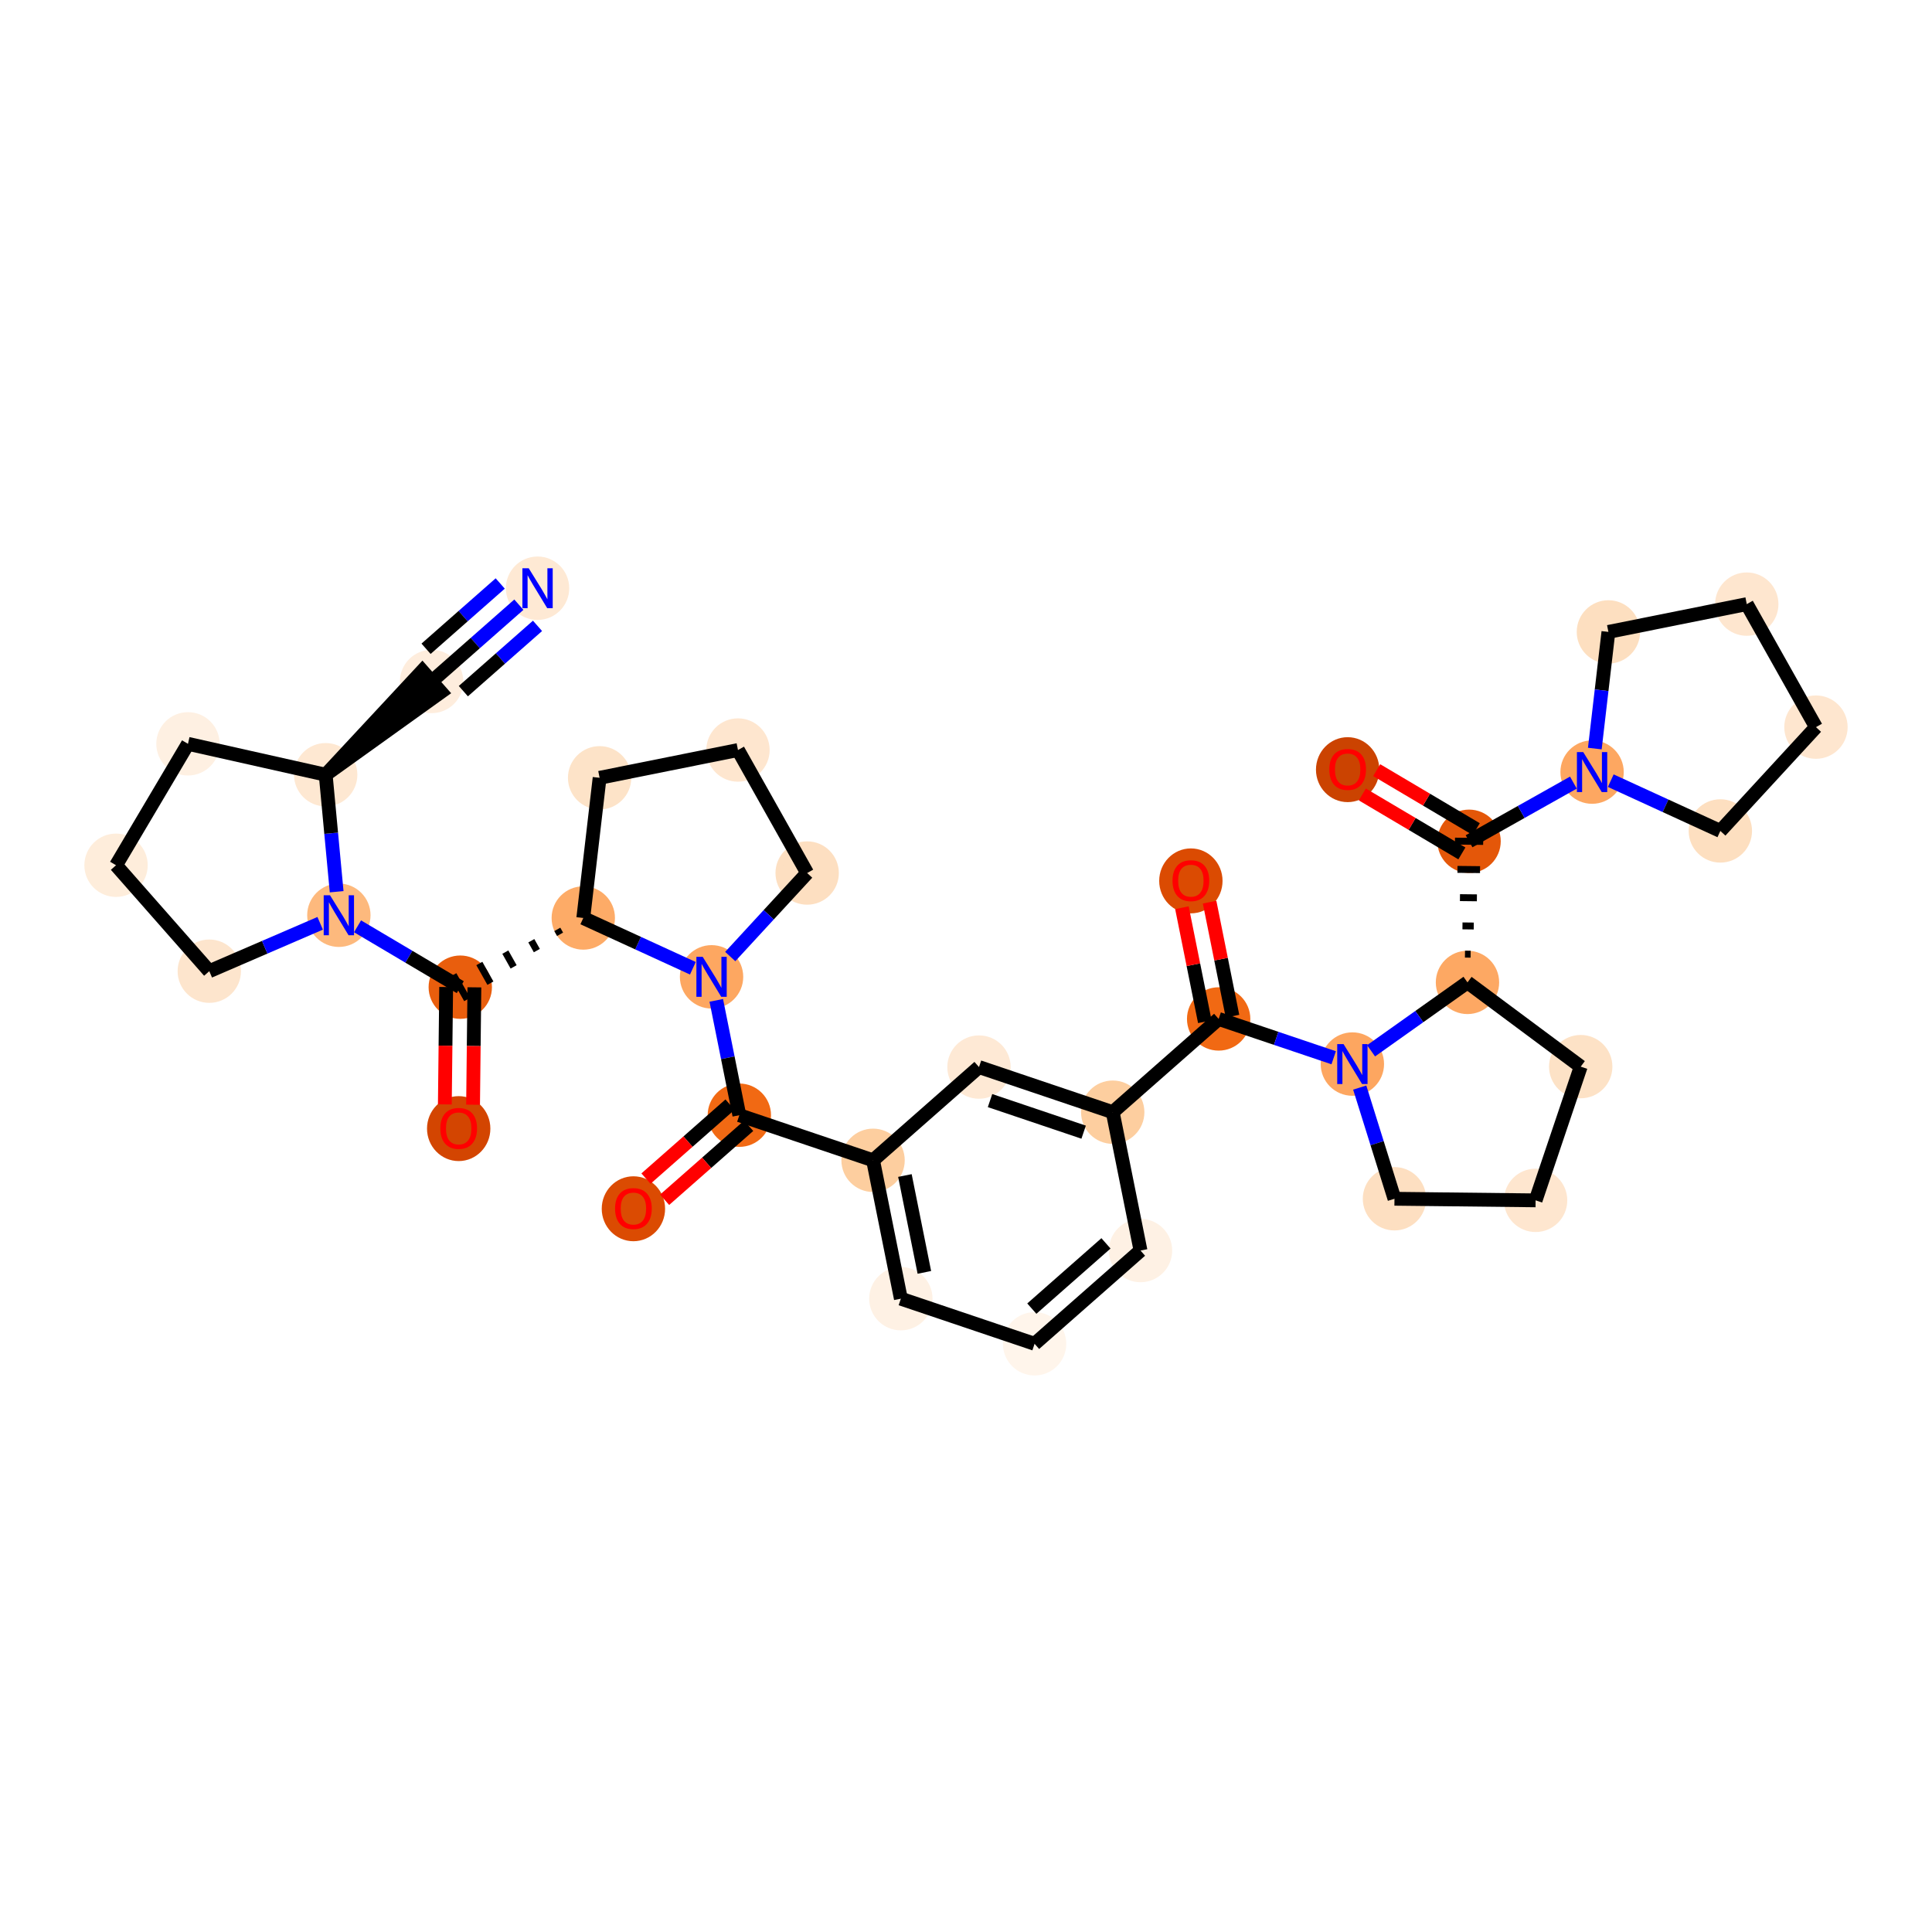 <?xml version='1.0' encoding='iso-8859-1'?>
<svg version='1.1' baseProfile='full'
              xmlns='http://www.w3.org/2000/svg'
                      xmlns:rdkit='http://www.rdkit.org/xml'
                      xmlns:xlink='http://www.w3.org/1999/xlink'
                  xml:space='preserve'
width='280px' height='280px' viewBox='0 0 280 280'>
<!-- END OF HEADER -->
<rect style='opacity:1.0;fill:#FFFFFF;stroke:none' width='280' height='280' x='0' y='0'> </rect>
<ellipse cx='77.906' cy='85.251' rx='4.091' ry='4.096'  style='fill:#FEE9D4;fill-rule:evenodd;stroke:#FEE9D4;stroke-width:1.0px;stroke-linecap:butt;stroke-linejoin:miter;stroke-opacity:1' />
<ellipse cx='62.553' cy='98.765' rx='4.091' ry='4.091'  style='fill:#FEEDDD;fill-rule:evenodd;stroke:#FEEDDD;stroke-width:1.0px;stroke-linecap:butt;stroke-linejoin:miter;stroke-opacity:1' />
<ellipse cx='47.201' cy='112.279' rx='4.091' ry='4.091'  style='fill:#FEE8D2;fill-rule:evenodd;stroke:#FEE8D2;stroke-width:1.0px;stroke-linecap:butt;stroke-linejoin:miter;stroke-opacity:1' />
<ellipse cx='27.243' cy='107.802' rx='4.091' ry='4.091'  style='fill:#FEF0E2;fill-rule:evenodd;stroke:#FEF0E2;stroke-width:1.0px;stroke-linecap:butt;stroke-linejoin:miter;stroke-opacity:1' />
<ellipse cx='16.818' cy='125.399' rx='4.091' ry='4.091'  style='fill:#FEEDDB;fill-rule:evenodd;stroke:#FEEDDB;stroke-width:1.0px;stroke-linecap:butt;stroke-linejoin:miter;stroke-opacity:1' />
<ellipse cx='30.332' cy='140.752' rx='4.091' ry='4.091'  style='fill:#FDE5CD;fill-rule:evenodd;stroke:#FDE5CD;stroke-width:1.0px;stroke-linecap:butt;stroke-linejoin:miter;stroke-opacity:1' />
<ellipse cx='49.11' cy='132.643' rx='4.091' ry='4.096'  style='fill:#FDB97D;fill-rule:evenodd;stroke:#FDB97D;stroke-width:1.0px;stroke-linecap:butt;stroke-linejoin:miter;stroke-opacity:1' />
<ellipse cx='66.707' cy='143.069' rx='4.091' ry='4.091'  style='fill:#E95E0D;fill-rule:evenodd;stroke:#E95E0D;stroke-width:1.0px;stroke-linecap:butt;stroke-linejoin:miter;stroke-opacity:1' />
<ellipse cx='66.477' cy='163.566' rx='4.091' ry='4.206'  style='fill:#D34501;fill-rule:evenodd;stroke:#D34501;stroke-width:1.0px;stroke-linecap:butt;stroke-linejoin:miter;stroke-opacity:1' />
<ellipse cx='84.534' cy='133.042' rx='4.091' ry='4.091'  style='fill:#FDAB67;fill-rule:evenodd;stroke:#FDAB67;stroke-width:1.0px;stroke-linecap:butt;stroke-linejoin:miter;stroke-opacity:1' />
<ellipse cx='86.9' cy='112.726' rx='4.091' ry='4.091'  style='fill:#FDE3C8;fill-rule:evenodd;stroke:#FDE3C8;stroke-width:1.0px;stroke-linecap:butt;stroke-linejoin:miter;stroke-opacity:1' />
<ellipse cx='106.953' cy='108.699' rx='4.091' ry='4.091'  style='fill:#FEE6CF;fill-rule:evenodd;stroke:#FEE6CF;stroke-width:1.0px;stroke-linecap:butt;stroke-linejoin:miter;stroke-opacity:1' />
<ellipse cx='116.98' cy='126.526' rx='4.091' ry='4.091'  style='fill:#FDDFC1;fill-rule:evenodd;stroke:#FDDFC1;stroke-width:1.0px;stroke-linecap:butt;stroke-linejoin:miter;stroke-opacity:1' />
<ellipse cx='103.124' cy='141.571' rx='4.091' ry='4.096'  style='fill:#FDA761;fill-rule:evenodd;stroke:#FDA761;stroke-width:1.0px;stroke-linecap:butt;stroke-linejoin:miter;stroke-opacity:1' />
<ellipse cx='107.151' cy='161.624' rx='4.091' ry='4.091'  style='fill:#F16913;fill-rule:evenodd;stroke:#F16913;stroke-width:1.0px;stroke-linecap:butt;stroke-linejoin:miter;stroke-opacity:1' />
<ellipse cx='91.799' cy='175.183' rx='4.091' ry='4.206'  style='fill:#DB4B02;fill-rule:evenodd;stroke:#DB4B02;stroke-width:1.0px;stroke-linecap:butt;stroke-linejoin:miter;stroke-opacity:1' />
<ellipse cx='126.531' cy='168.162' rx='4.091' ry='4.091'  style='fill:#FDCE9F;fill-rule:evenodd;stroke:#FDCE9F;stroke-width:1.0px;stroke-linecap:butt;stroke-linejoin:miter;stroke-opacity:1' />
<ellipse cx='130.559' cy='188.215' rx='4.091' ry='4.091'  style='fill:#FEF1E4;fill-rule:evenodd;stroke:#FEF1E4;stroke-width:1.0px;stroke-linecap:butt;stroke-linejoin:miter;stroke-opacity:1' />
<ellipse cx='149.939' cy='194.754' rx='4.091' ry='4.091'  style='fill:#FFF5EB;fill-rule:evenodd;stroke:#FFF5EB;stroke-width:1.0px;stroke-linecap:butt;stroke-linejoin:miter;stroke-opacity:1' />
<ellipse cx='165.292' cy='181.24' rx='4.091' ry='4.091'  style='fill:#FEF1E4;fill-rule:evenodd;stroke:#FEF1E4;stroke-width:1.0px;stroke-linecap:butt;stroke-linejoin:miter;stroke-opacity:1' />
<ellipse cx='161.264' cy='161.187' rx='4.091' ry='4.091'  style='fill:#FDCE9F;fill-rule:evenodd;stroke:#FDCE9F;stroke-width:1.0px;stroke-linecap:butt;stroke-linejoin:miter;stroke-opacity:1' />
<ellipse cx='176.617' cy='147.673' rx='4.091' ry='4.091'  style='fill:#F16913;fill-rule:evenodd;stroke:#F16913;stroke-width:1.0px;stroke-linecap:butt;stroke-linejoin:miter;stroke-opacity:1' />
<ellipse cx='172.59' cy='127.665' rx='4.091' ry='4.206'  style='fill:#DB4B02;fill-rule:evenodd;stroke:#DB4B02;stroke-width:1.0px;stroke-linecap:butt;stroke-linejoin:miter;stroke-opacity:1' />
<ellipse cx='195.997' cy='154.212' rx='4.091' ry='4.096'  style='fill:#FDA660;fill-rule:evenodd;stroke:#FDA660;stroke-width:1.0px;stroke-linecap:butt;stroke-linejoin:miter;stroke-opacity:1' />
<ellipse cx='202.098' cy='173.734' rx='4.091' ry='4.091'  style='fill:#FDDFC1;fill-rule:evenodd;stroke:#FDDFC1;stroke-width:1.0px;stroke-linecap:butt;stroke-linejoin:miter;stroke-opacity:1' />
<ellipse cx='222.551' cy='173.964' rx='4.091' ry='4.091'  style='fill:#FEE6CF;fill-rule:evenodd;stroke:#FEE6CF;stroke-width:1.0px;stroke-linecap:butt;stroke-linejoin:miter;stroke-opacity:1' />
<ellipse cx='229.089' cy='154.584' rx='4.091' ry='4.091'  style='fill:#FDE2C6;fill-rule:evenodd;stroke:#FDE2C6;stroke-width:1.0px;stroke-linecap:butt;stroke-linejoin:miter;stroke-opacity:1' />
<ellipse cx='212.678' cy='142.376' rx='4.091' ry='4.091'  style='fill:#FDA863;fill-rule:evenodd;stroke:#FDA863;stroke-width:1.0px;stroke-linecap:butt;stroke-linejoin:miter;stroke-opacity:1' />
<ellipse cx='212.908' cy='121.924' rx='4.091' ry='4.091'  style='fill:#E45709;fill-rule:evenodd;stroke:#E45709;stroke-width:1.0px;stroke-linecap:butt;stroke-linejoin:miter;stroke-opacity:1' />
<ellipse cx='195.311' cy='111.544' rx='4.091' ry='4.206'  style='fill:#CB4301;fill-rule:evenodd;stroke:#CB4301;stroke-width:1.0px;stroke-linecap:butt;stroke-linejoin:miter;stroke-opacity:1' />
<ellipse cx='230.736' cy='111.897' rx='4.091' ry='4.096'  style='fill:#FDA761;fill-rule:evenodd;stroke:#FDA761;stroke-width:1.0px;stroke-linecap:butt;stroke-linejoin:miter;stroke-opacity:1' />
<ellipse cx='249.326' cy='120.426' rx='4.091' ry='4.091'  style='fill:#FDDFC0;fill-rule:evenodd;stroke:#FDDFC0;stroke-width:1.0px;stroke-linecap:butt;stroke-linejoin:miter;stroke-opacity:1' />
<ellipse cx='263.182' cy='105.381' rx='4.091' ry='4.091'  style='fill:#FEE6CF;fill-rule:evenodd;stroke:#FEE6CF;stroke-width:1.0px;stroke-linecap:butt;stroke-linejoin:miter;stroke-opacity:1' />
<ellipse cx='253.155' cy='87.554' rx='4.091' ry='4.091'  style='fill:#FEE6CF;fill-rule:evenodd;stroke:#FEE6CF;stroke-width:1.0px;stroke-linecap:butt;stroke-linejoin:miter;stroke-opacity:1' />
<ellipse cx='233.102' cy='91.581' rx='4.091' ry='4.091'  style='fill:#FDDFC0;fill-rule:evenodd;stroke:#FDDFC0;stroke-width:1.0px;stroke-linecap:butt;stroke-linejoin:miter;stroke-opacity:1' />
<ellipse cx='141.884' cy='154.648' rx='4.091' ry='4.091'  style='fill:#FEE9D5;fill-rule:evenodd;stroke:#FEE9D5;stroke-width:1.0px;stroke-linecap:butt;stroke-linejoin:miter;stroke-opacity:1' />
<path class='bond-0 atom-0 atom-1' d='M 75.198,87.635 L 68.876,93.2' style='fill:none;fill-rule:evenodd;stroke:#0000FF;stroke-width:2.0px;stroke-linecap:butt;stroke-linejoin:miter;stroke-opacity:1' />
<path class='bond-0 atom-0 atom-1' d='M 68.876,93.2 L 62.553,98.765' style='fill:none;fill-rule:evenodd;stroke:#000000;stroke-width:2.0px;stroke-linecap:butt;stroke-linejoin:miter;stroke-opacity:1' />
<path class='bond-0 atom-0 atom-1' d='M 72.495,84.564 L 67.121,89.294' style='fill:none;fill-rule:evenodd;stroke:#0000FF;stroke-width:2.0px;stroke-linecap:butt;stroke-linejoin:miter;stroke-opacity:1' />
<path class='bond-0 atom-0 atom-1' d='M 67.121,89.294 L 61.747,94.025' style='fill:none;fill-rule:evenodd;stroke:#000000;stroke-width:2.0px;stroke-linecap:butt;stroke-linejoin:miter;stroke-opacity:1' />
<path class='bond-0 atom-0 atom-1' d='M 77.901,90.705 L 72.527,95.436' style='fill:none;fill-rule:evenodd;stroke:#0000FF;stroke-width:2.0px;stroke-linecap:butt;stroke-linejoin:miter;stroke-opacity:1' />
<path class='bond-0 atom-0 atom-1' d='M 72.527,95.436 L 67.153,100.166' style='fill:none;fill-rule:evenodd;stroke:#000000;stroke-width:2.0px;stroke-linecap:butt;stroke-linejoin:miter;stroke-opacity:1' />
<path class='bond-1 atom-2 atom-1' d='M 47.201,112.279 L 63.905,100.3 L 61.202,97.23 Z' style='fill:#000000;fill-rule:evenodd;fill-opacity:1;stroke:#000000;stroke-width:2.0px;stroke-linecap:butt;stroke-linejoin:miter;stroke-opacity:1;' />
<path class='bond-2 atom-2 atom-3' d='M 47.201,112.279 L 27.243,107.802' style='fill:none;fill-rule:evenodd;stroke:#000000;stroke-width:2.0px;stroke-linecap:butt;stroke-linejoin:miter;stroke-opacity:1' />
<path class='bond-35 atom-6 atom-2' d='M 48.79,129.236 L 47.995,120.758' style='fill:none;fill-rule:evenodd;stroke:#0000FF;stroke-width:2.0px;stroke-linecap:butt;stroke-linejoin:miter;stroke-opacity:1' />
<path class='bond-35 atom-6 atom-2' d='M 47.995,120.758 L 47.201,112.279' style='fill:none;fill-rule:evenodd;stroke:#000000;stroke-width:2.0px;stroke-linecap:butt;stroke-linejoin:miter;stroke-opacity:1' />
<path class='bond-3 atom-3 atom-4' d='M 27.243,107.802 L 16.818,125.399' style='fill:none;fill-rule:evenodd;stroke:#000000;stroke-width:2.0px;stroke-linecap:butt;stroke-linejoin:miter;stroke-opacity:1' />
<path class='bond-4 atom-4 atom-5' d='M 16.818,125.399 L 30.332,140.752' style='fill:none;fill-rule:evenodd;stroke:#000000;stroke-width:2.0px;stroke-linecap:butt;stroke-linejoin:miter;stroke-opacity:1' />
<path class='bond-5 atom-5 atom-6' d='M 30.332,140.752 L 38.367,137.282' style='fill:none;fill-rule:evenodd;stroke:#000000;stroke-width:2.0px;stroke-linecap:butt;stroke-linejoin:miter;stroke-opacity:1' />
<path class='bond-5 atom-5 atom-6' d='M 38.367,137.282 L 46.402,133.813' style='fill:none;fill-rule:evenodd;stroke:#0000FF;stroke-width:2.0px;stroke-linecap:butt;stroke-linejoin:miter;stroke-opacity:1' />
<path class='bond-6 atom-6 atom-7' d='M 51.818,134.248 L 59.262,138.658' style='fill:none;fill-rule:evenodd;stroke:#0000FF;stroke-width:2.0px;stroke-linecap:butt;stroke-linejoin:miter;stroke-opacity:1' />
<path class='bond-6 atom-6 atom-7' d='M 59.262,138.658 L 66.707,143.069' style='fill:none;fill-rule:evenodd;stroke:#000000;stroke-width:2.0px;stroke-linecap:butt;stroke-linejoin:miter;stroke-opacity:1' />
<path class='bond-7 atom-7 atom-8' d='M 64.662,143.046 L 64.566,151.552' style='fill:none;fill-rule:evenodd;stroke:#000000;stroke-width:2.0px;stroke-linecap:butt;stroke-linejoin:miter;stroke-opacity:1' />
<path class='bond-7 atom-7 atom-8' d='M 64.566,151.552 L 64.47,160.058' style='fill:none;fill-rule:evenodd;stroke:#FF0000;stroke-width:2.0px;stroke-linecap:butt;stroke-linejoin:miter;stroke-opacity:1' />
<path class='bond-7 atom-7 atom-8' d='M 68.752,143.092 L 68.656,151.598' style='fill:none;fill-rule:evenodd;stroke:#000000;stroke-width:2.0px;stroke-linecap:butt;stroke-linejoin:miter;stroke-opacity:1' />
<path class='bond-7 atom-7 atom-8' d='M 68.656,151.598 L 68.561,160.104' style='fill:none;fill-rule:evenodd;stroke:#FF0000;stroke-width:2.0px;stroke-linecap:butt;stroke-linejoin:miter;stroke-opacity:1' />
<path class='bond-8 atom-9 atom-7' d='M 80.768,134.691 L 81.169,135.404' style='fill:none;fill-rule:evenodd;stroke:#000000;stroke-width:1.0px;stroke-linecap:butt;stroke-linejoin:miter;stroke-opacity:1' />
<path class='bond-8 atom-9 atom-7' d='M 77.002,136.339 L 77.804,137.766' style='fill:none;fill-rule:evenodd;stroke:#000000;stroke-width:1.0px;stroke-linecap:butt;stroke-linejoin:miter;stroke-opacity:1' />
<path class='bond-8 atom-9 atom-7' d='M 73.236,137.988 L 74.439,140.128' style='fill:none;fill-rule:evenodd;stroke:#000000;stroke-width:1.0px;stroke-linecap:butt;stroke-linejoin:miter;stroke-opacity:1' />
<path class='bond-8 atom-9 atom-7' d='M 69.47,139.637 L 71.074,142.489' style='fill:none;fill-rule:evenodd;stroke:#000000;stroke-width:1.0px;stroke-linecap:butt;stroke-linejoin:miter;stroke-opacity:1' />
<path class='bond-8 atom-9 atom-7' d='M 65.704,141.286 L 67.709,144.851' style='fill:none;fill-rule:evenodd;stroke:#000000;stroke-width:1.0px;stroke-linecap:butt;stroke-linejoin:miter;stroke-opacity:1' />
<path class='bond-9 atom-9 atom-10' d='M 84.534,133.042 L 86.9,112.726' style='fill:none;fill-rule:evenodd;stroke:#000000;stroke-width:2.0px;stroke-linecap:butt;stroke-linejoin:miter;stroke-opacity:1' />
<path class='bond-36 atom-13 atom-9' d='M 100.416,140.328 L 92.475,136.685' style='fill:none;fill-rule:evenodd;stroke:#0000FF;stroke-width:2.0px;stroke-linecap:butt;stroke-linejoin:miter;stroke-opacity:1' />
<path class='bond-36 atom-13 atom-9' d='M 92.475,136.685 L 84.534,133.042' style='fill:none;fill-rule:evenodd;stroke:#000000;stroke-width:2.0px;stroke-linecap:butt;stroke-linejoin:miter;stroke-opacity:1' />
<path class='bond-10 atom-10 atom-11' d='M 86.9,112.726 L 106.953,108.699' style='fill:none;fill-rule:evenodd;stroke:#000000;stroke-width:2.0px;stroke-linecap:butt;stroke-linejoin:miter;stroke-opacity:1' />
<path class='bond-11 atom-11 atom-12' d='M 106.953,108.699 L 116.98,126.526' style='fill:none;fill-rule:evenodd;stroke:#000000;stroke-width:2.0px;stroke-linecap:butt;stroke-linejoin:miter;stroke-opacity:1' />
<path class='bond-12 atom-12 atom-13' d='M 116.98,126.526 L 111.406,132.578' style='fill:none;fill-rule:evenodd;stroke:#000000;stroke-width:2.0px;stroke-linecap:butt;stroke-linejoin:miter;stroke-opacity:1' />
<path class='bond-12 atom-12 atom-13' d='M 111.406,132.578 L 105.832,138.63' style='fill:none;fill-rule:evenodd;stroke:#0000FF;stroke-width:2.0px;stroke-linecap:butt;stroke-linejoin:miter;stroke-opacity:1' />
<path class='bond-13 atom-13 atom-14' d='M 103.808,144.978 L 105.48,153.301' style='fill:none;fill-rule:evenodd;stroke:#0000FF;stroke-width:2.0px;stroke-linecap:butt;stroke-linejoin:miter;stroke-opacity:1' />
<path class='bond-13 atom-13 atom-14' d='M 105.48,153.301 L 107.151,161.624' style='fill:none;fill-rule:evenodd;stroke:#000000;stroke-width:2.0px;stroke-linecap:butt;stroke-linejoin:miter;stroke-opacity:1' />
<path class='bond-14 atom-14 atom-15' d='M 105.8,160.088 L 99.709,165.45' style='fill:none;fill-rule:evenodd;stroke:#000000;stroke-width:2.0px;stroke-linecap:butt;stroke-linejoin:miter;stroke-opacity:1' />
<path class='bond-14 atom-14 atom-15' d='M 99.709,165.45 L 93.617,170.812' style='fill:none;fill-rule:evenodd;stroke:#FF0000;stroke-width:2.0px;stroke-linecap:butt;stroke-linejoin:miter;stroke-opacity:1' />
<path class='bond-14 atom-14 atom-15' d='M 108.503,163.159 L 102.412,168.521' style='fill:none;fill-rule:evenodd;stroke:#000000;stroke-width:2.0px;stroke-linecap:butt;stroke-linejoin:miter;stroke-opacity:1' />
<path class='bond-14 atom-14 atom-15' d='M 102.412,168.521 L 96.32,173.882' style='fill:none;fill-rule:evenodd;stroke:#FF0000;stroke-width:2.0px;stroke-linecap:butt;stroke-linejoin:miter;stroke-opacity:1' />
<path class='bond-15 atom-14 atom-16' d='M 107.151,161.624 L 126.531,168.162' style='fill:none;fill-rule:evenodd;stroke:#000000;stroke-width:2.0px;stroke-linecap:butt;stroke-linejoin:miter;stroke-opacity:1' />
<path class='bond-16 atom-16 atom-17' d='M 126.531,168.162 L 130.559,188.215' style='fill:none;fill-rule:evenodd;stroke:#000000;stroke-width:2.0px;stroke-linecap:butt;stroke-linejoin:miter;stroke-opacity:1' />
<path class='bond-16 atom-16 atom-17' d='M 131.146,170.365 L 133.965,184.402' style='fill:none;fill-rule:evenodd;stroke:#000000;stroke-width:2.0px;stroke-linecap:butt;stroke-linejoin:miter;stroke-opacity:1' />
<path class='bond-37 atom-35 atom-16' d='M 141.884,154.648 L 126.531,168.162' style='fill:none;fill-rule:evenodd;stroke:#000000;stroke-width:2.0px;stroke-linecap:butt;stroke-linejoin:miter;stroke-opacity:1' />
<path class='bond-17 atom-17 atom-18' d='M 130.559,188.215 L 149.939,194.754' style='fill:none;fill-rule:evenodd;stroke:#000000;stroke-width:2.0px;stroke-linecap:butt;stroke-linejoin:miter;stroke-opacity:1' />
<path class='bond-18 atom-18 atom-19' d='M 149.939,194.754 L 165.292,181.24' style='fill:none;fill-rule:evenodd;stroke:#000000;stroke-width:2.0px;stroke-linecap:butt;stroke-linejoin:miter;stroke-opacity:1' />
<path class='bond-18 atom-18 atom-19' d='M 149.539,189.657 L 160.286,180.197' style='fill:none;fill-rule:evenodd;stroke:#000000;stroke-width:2.0px;stroke-linecap:butt;stroke-linejoin:miter;stroke-opacity:1' />
<path class='bond-19 atom-19 atom-20' d='M 165.292,181.24 L 161.264,161.187' style='fill:none;fill-rule:evenodd;stroke:#000000;stroke-width:2.0px;stroke-linecap:butt;stroke-linejoin:miter;stroke-opacity:1' />
<path class='bond-20 atom-20 atom-21' d='M 161.264,161.187 L 176.617,147.673' style='fill:none;fill-rule:evenodd;stroke:#000000;stroke-width:2.0px;stroke-linecap:butt;stroke-linejoin:miter;stroke-opacity:1' />
<path class='bond-34 atom-20 atom-35' d='M 161.264,161.187 L 141.884,154.648' style='fill:none;fill-rule:evenodd;stroke:#000000;stroke-width:2.0px;stroke-linecap:butt;stroke-linejoin:miter;stroke-opacity:1' />
<path class='bond-34 atom-20 atom-35' d='M 157.05,164.082 L 143.483,159.505' style='fill:none;fill-rule:evenodd;stroke:#000000;stroke-width:2.0px;stroke-linecap:butt;stroke-linejoin:miter;stroke-opacity:1' />
<path class='bond-21 atom-21 atom-22' d='M 178.622,147.27 L 176.963,139.009' style='fill:none;fill-rule:evenodd;stroke:#000000;stroke-width:2.0px;stroke-linecap:butt;stroke-linejoin:miter;stroke-opacity:1' />
<path class='bond-21 atom-21 atom-22' d='M 176.963,139.009 L 175.304,130.747' style='fill:none;fill-rule:evenodd;stroke:#FF0000;stroke-width:2.0px;stroke-linecap:butt;stroke-linejoin:miter;stroke-opacity:1' />
<path class='bond-21 atom-21 atom-22' d='M 174.612,148.076 L 172.953,139.814' style='fill:none;fill-rule:evenodd;stroke:#000000;stroke-width:2.0px;stroke-linecap:butt;stroke-linejoin:miter;stroke-opacity:1' />
<path class='bond-21 atom-21 atom-22' d='M 172.953,139.814 L 171.294,131.553' style='fill:none;fill-rule:evenodd;stroke:#FF0000;stroke-width:2.0px;stroke-linecap:butt;stroke-linejoin:miter;stroke-opacity:1' />
<path class='bond-22 atom-21 atom-23' d='M 176.617,147.673 L 184.953,150.485' style='fill:none;fill-rule:evenodd;stroke:#000000;stroke-width:2.0px;stroke-linecap:butt;stroke-linejoin:miter;stroke-opacity:1' />
<path class='bond-22 atom-21 atom-23' d='M 184.953,150.485 L 193.289,153.298' style='fill:none;fill-rule:evenodd;stroke:#0000FF;stroke-width:2.0px;stroke-linecap:butt;stroke-linejoin:miter;stroke-opacity:1' />
<path class='bond-23 atom-23 atom-24' d='M 197.062,157.619 L 199.58,165.677' style='fill:none;fill-rule:evenodd;stroke:#0000FF;stroke-width:2.0px;stroke-linecap:butt;stroke-linejoin:miter;stroke-opacity:1' />
<path class='bond-23 atom-23 atom-24' d='M 199.58,165.677 L 202.098,173.734' style='fill:none;fill-rule:evenodd;stroke:#000000;stroke-width:2.0px;stroke-linecap:butt;stroke-linejoin:miter;stroke-opacity:1' />
<path class='bond-38 atom-27 atom-23' d='M 212.678,142.376 L 205.692,147.333' style='fill:none;fill-rule:evenodd;stroke:#000000;stroke-width:2.0px;stroke-linecap:butt;stroke-linejoin:miter;stroke-opacity:1' />
<path class='bond-38 atom-27 atom-23' d='M 205.692,147.333 L 198.705,152.29' style='fill:none;fill-rule:evenodd;stroke:#0000FF;stroke-width:2.0px;stroke-linecap:butt;stroke-linejoin:miter;stroke-opacity:1' />
<path class='bond-24 atom-24 atom-25' d='M 202.098,173.734 L 222.551,173.964' style='fill:none;fill-rule:evenodd;stroke:#000000;stroke-width:2.0px;stroke-linecap:butt;stroke-linejoin:miter;stroke-opacity:1' />
<path class='bond-25 atom-25 atom-26' d='M 222.551,173.964 L 229.089,154.584' style='fill:none;fill-rule:evenodd;stroke:#000000;stroke-width:2.0px;stroke-linecap:butt;stroke-linejoin:miter;stroke-opacity:1' />
<path class='bond-26 atom-26 atom-27' d='M 229.089,154.584 L 212.678,142.376' style='fill:none;fill-rule:evenodd;stroke:#000000;stroke-width:2.0px;stroke-linecap:butt;stroke-linejoin:miter;stroke-opacity:1' />
<path class='bond-27 atom-27 atom-28' d='M 213.134,138.291 L 212.315,138.281' style='fill:none;fill-rule:evenodd;stroke:#000000;stroke-width:1.0px;stroke-linecap:butt;stroke-linejoin:miter;stroke-opacity:1' />
<path class='bond-27 atom-27 atom-28' d='M 213.589,134.205 L 211.952,134.186' style='fill:none;fill-rule:evenodd;stroke:#000000;stroke-width:1.0px;stroke-linecap:butt;stroke-linejoin:miter;stroke-opacity:1' />
<path class='bond-27 atom-27 atom-28' d='M 214.044,130.119 L 211.589,130.091' style='fill:none;fill-rule:evenodd;stroke:#000000;stroke-width:1.0px;stroke-linecap:butt;stroke-linejoin:miter;stroke-opacity:1' />
<path class='bond-27 atom-27 atom-28' d='M 214.499,126.033 L 211.226,125.996' style='fill:none;fill-rule:evenodd;stroke:#000000;stroke-width:1.0px;stroke-linecap:butt;stroke-linejoin:miter;stroke-opacity:1' />
<path class='bond-27 atom-27 atom-28' d='M 214.954,121.947 L 210.863,121.901' style='fill:none;fill-rule:evenodd;stroke:#000000;stroke-width:1.0px;stroke-linecap:butt;stroke-linejoin:miter;stroke-opacity:1' />
<path class='bond-28 atom-28 atom-29' d='M 213.951,120.165 L 206.738,115.891' style='fill:none;fill-rule:evenodd;stroke:#000000;stroke-width:2.0px;stroke-linecap:butt;stroke-linejoin:miter;stroke-opacity:1' />
<path class='bond-28 atom-28 atom-29' d='M 206.738,115.891 L 199.524,111.617' style='fill:none;fill-rule:evenodd;stroke:#FF0000;stroke-width:2.0px;stroke-linecap:butt;stroke-linejoin:miter;stroke-opacity:1' />
<path class='bond-28 atom-28 atom-29' d='M 211.866,123.684 L 204.653,119.41' style='fill:none;fill-rule:evenodd;stroke:#000000;stroke-width:2.0px;stroke-linecap:butt;stroke-linejoin:miter;stroke-opacity:1' />
<path class='bond-28 atom-28 atom-29' d='M 204.653,119.41 L 197.439,115.137' style='fill:none;fill-rule:evenodd;stroke:#FF0000;stroke-width:2.0px;stroke-linecap:butt;stroke-linejoin:miter;stroke-opacity:1' />
<path class='bond-29 atom-28 atom-30' d='M 212.908,121.924 L 220.468,117.672' style='fill:none;fill-rule:evenodd;stroke:#000000;stroke-width:2.0px;stroke-linecap:butt;stroke-linejoin:miter;stroke-opacity:1' />
<path class='bond-29 atom-28 atom-30' d='M 220.468,117.672 L 228.028,113.421' style='fill:none;fill-rule:evenodd;stroke:#0000FF;stroke-width:2.0px;stroke-linecap:butt;stroke-linejoin:miter;stroke-opacity:1' />
<path class='bond-30 atom-30 atom-31' d='M 233.444,113.14 L 241.385,116.783' style='fill:none;fill-rule:evenodd;stroke:#0000FF;stroke-width:2.0px;stroke-linecap:butt;stroke-linejoin:miter;stroke-opacity:1' />
<path class='bond-30 atom-30 atom-31' d='M 241.385,116.783 L 249.326,120.426' style='fill:none;fill-rule:evenodd;stroke:#000000;stroke-width:2.0px;stroke-linecap:butt;stroke-linejoin:miter;stroke-opacity:1' />
<path class='bond-39 atom-34 atom-30' d='M 233.102,91.581 L 232.117,100.036' style='fill:none;fill-rule:evenodd;stroke:#000000;stroke-width:2.0px;stroke-linecap:butt;stroke-linejoin:miter;stroke-opacity:1' />
<path class='bond-39 atom-34 atom-30' d='M 232.117,100.036 L 231.133,108.49' style='fill:none;fill-rule:evenodd;stroke:#0000FF;stroke-width:2.0px;stroke-linecap:butt;stroke-linejoin:miter;stroke-opacity:1' />
<path class='bond-31 atom-31 atom-32' d='M 249.326,120.426 L 263.182,105.381' style='fill:none;fill-rule:evenodd;stroke:#000000;stroke-width:2.0px;stroke-linecap:butt;stroke-linejoin:miter;stroke-opacity:1' />
<path class='bond-32 atom-32 atom-33' d='M 263.182,105.381 L 253.155,87.554' style='fill:none;fill-rule:evenodd;stroke:#000000;stroke-width:2.0px;stroke-linecap:butt;stroke-linejoin:miter;stroke-opacity:1' />
<path class='bond-33 atom-33 atom-34' d='M 253.155,87.554 L 233.102,91.581' style='fill:none;fill-rule:evenodd;stroke:#000000;stroke-width:2.0px;stroke-linecap:butt;stroke-linejoin:miter;stroke-opacity:1' />
<path  class='atom-0' d='M 76.626 82.355
L 78.524 85.423
Q 78.712 85.725, 79.015 86.273
Q 79.317 86.822, 79.334 86.854
L 79.334 82.355
L 80.103 82.355
L 80.103 88.147
L 79.309 88.147
L 77.272 84.793
Q 77.035 84.4, 76.781 83.95
Q 76.536 83.5, 76.462 83.361
L 76.462 88.147
L 75.71 88.147
L 75.71 82.355
L 76.626 82.355
' fill='#0000FF'/>
<path  class='atom-6' d='M 47.829 129.747
L 49.727 132.815
Q 49.916 133.118, 50.218 133.666
Q 50.521 134.214, 50.537 134.247
L 50.537 129.747
L 51.306 129.747
L 51.306 135.54
L 50.513 135.54
L 48.476 132.185
Q 48.238 131.793, 47.985 131.343
Q 47.739 130.893, 47.666 130.753
L 47.666 135.54
L 46.913 135.54
L 46.913 129.747
L 47.829 129.747
' fill='#0000FF'/>
<path  class='atom-8' d='M 63.818 163.537
Q 63.818 162.146, 64.505 161.369
Q 65.192 160.592, 66.477 160.592
Q 67.761 160.592, 68.448 161.369
Q 69.136 162.146, 69.136 163.537
Q 69.136 164.944, 68.44 165.746
Q 67.745 166.54, 66.477 166.54
Q 65.2 166.54, 64.505 165.746
Q 63.818 164.953, 63.818 163.537
M 66.477 165.885
Q 67.36 165.885, 67.835 165.296
Q 68.317 164.699, 68.317 163.537
Q 68.317 162.4, 67.835 161.827
Q 67.36 161.246, 66.477 161.246
Q 65.593 161.246, 65.11 161.819
Q 64.636 162.392, 64.636 163.537
Q 64.636 164.707, 65.11 165.296
Q 65.593 165.885, 66.477 165.885
' fill='#FF0000'/>
<path  class='atom-13' d='M 101.844 138.674
L 103.742 141.742
Q 103.93 142.045, 104.233 142.593
Q 104.535 143.141, 104.552 143.174
L 104.552 138.674
L 105.321 138.674
L 105.321 144.467
L 104.527 144.467
L 102.49 141.112
Q 102.253 140.72, 101.999 140.27
Q 101.754 139.82, 101.68 139.681
L 101.68 144.467
L 100.927 144.467
L 100.927 138.674
L 101.844 138.674
' fill='#0000FF'/>
<path  class='atom-15' d='M 89.14 175.154
Q 89.14 173.763, 89.827 172.986
Q 90.514 172.209, 91.799 172.209
Q 93.083 172.209, 93.77 172.986
Q 94.457 173.763, 94.457 175.154
Q 94.457 176.561, 93.762 177.363
Q 93.067 178.157, 91.799 178.157
Q 90.522 178.157, 89.827 177.363
Q 89.14 176.57, 89.14 175.154
M 91.799 177.502
Q 92.682 177.502, 93.157 176.913
Q 93.639 176.316, 93.639 175.154
Q 93.639 174.017, 93.157 173.444
Q 92.682 172.863, 91.799 172.863
Q 90.915 172.863, 90.432 173.436
Q 89.958 174.009, 89.958 175.154
Q 89.958 176.324, 90.432 176.913
Q 90.915 177.502, 91.799 177.502
' fill='#FF0000'/>
<path  class='atom-22' d='M 169.931 127.636
Q 169.931 126.245, 170.618 125.468
Q 171.305 124.691, 172.59 124.691
Q 173.874 124.691, 174.562 125.468
Q 175.249 126.245, 175.249 127.636
Q 175.249 129.043, 174.553 129.845
Q 173.858 130.639, 172.59 130.639
Q 171.314 130.639, 170.618 129.845
Q 169.931 129.052, 169.931 127.636
M 172.59 129.984
Q 173.473 129.984, 173.948 129.395
Q 174.431 128.798, 174.431 127.636
Q 174.431 126.499, 173.948 125.926
Q 173.473 125.345, 172.59 125.345
Q 171.706 125.345, 171.224 125.918
Q 170.749 126.491, 170.749 127.636
Q 170.749 128.806, 171.224 129.395
Q 171.706 129.984, 172.59 129.984
' fill='#FF0000'/>
<path  class='atom-23' d='M 194.717 151.316
L 196.615 154.384
Q 196.803 154.686, 197.106 155.234
Q 197.408 155.783, 197.425 155.815
L 197.425 151.316
L 198.194 151.316
L 198.194 157.108
L 197.4 157.108
L 195.363 153.754
Q 195.126 153.361, 194.872 152.911
Q 194.627 152.461, 194.553 152.322
L 194.553 157.108
L 193.8 157.108
L 193.8 151.316
L 194.717 151.316
' fill='#0000FF'/>
<path  class='atom-29' d='M 192.653 111.515
Q 192.653 110.124, 193.34 109.347
Q 194.027 108.57, 195.311 108.57
Q 196.596 108.57, 197.283 109.347
Q 197.97 110.124, 197.97 111.515
Q 197.97 112.923, 197.275 113.724
Q 196.58 114.518, 195.311 114.518
Q 194.035 114.518, 193.34 113.724
Q 192.653 112.931, 192.653 111.515
M 195.311 113.863
Q 196.195 113.863, 196.67 113.274
Q 197.152 112.677, 197.152 111.515
Q 197.152 110.378, 196.67 109.805
Q 196.195 109.225, 195.311 109.225
Q 194.428 109.225, 193.945 109.797
Q 193.471 110.37, 193.471 111.515
Q 193.471 112.685, 193.945 113.274
Q 194.428 113.863, 195.311 113.863
' fill='#FF0000'/>
<path  class='atom-30' d='M 229.455 109.001
L 231.353 112.069
Q 231.541 112.372, 231.844 112.92
Q 232.147 113.468, 232.163 113.501
L 232.163 109.001
L 232.932 109.001
L 232.932 114.794
L 232.139 114.794
L 230.102 111.439
Q 229.864 111.047, 229.611 110.597
Q 229.365 110.147, 229.292 110.007
L 229.292 114.794
L 228.539 114.794
L 228.539 109.001
L 229.455 109.001
' fill='#0000FF'/>
</svg>
